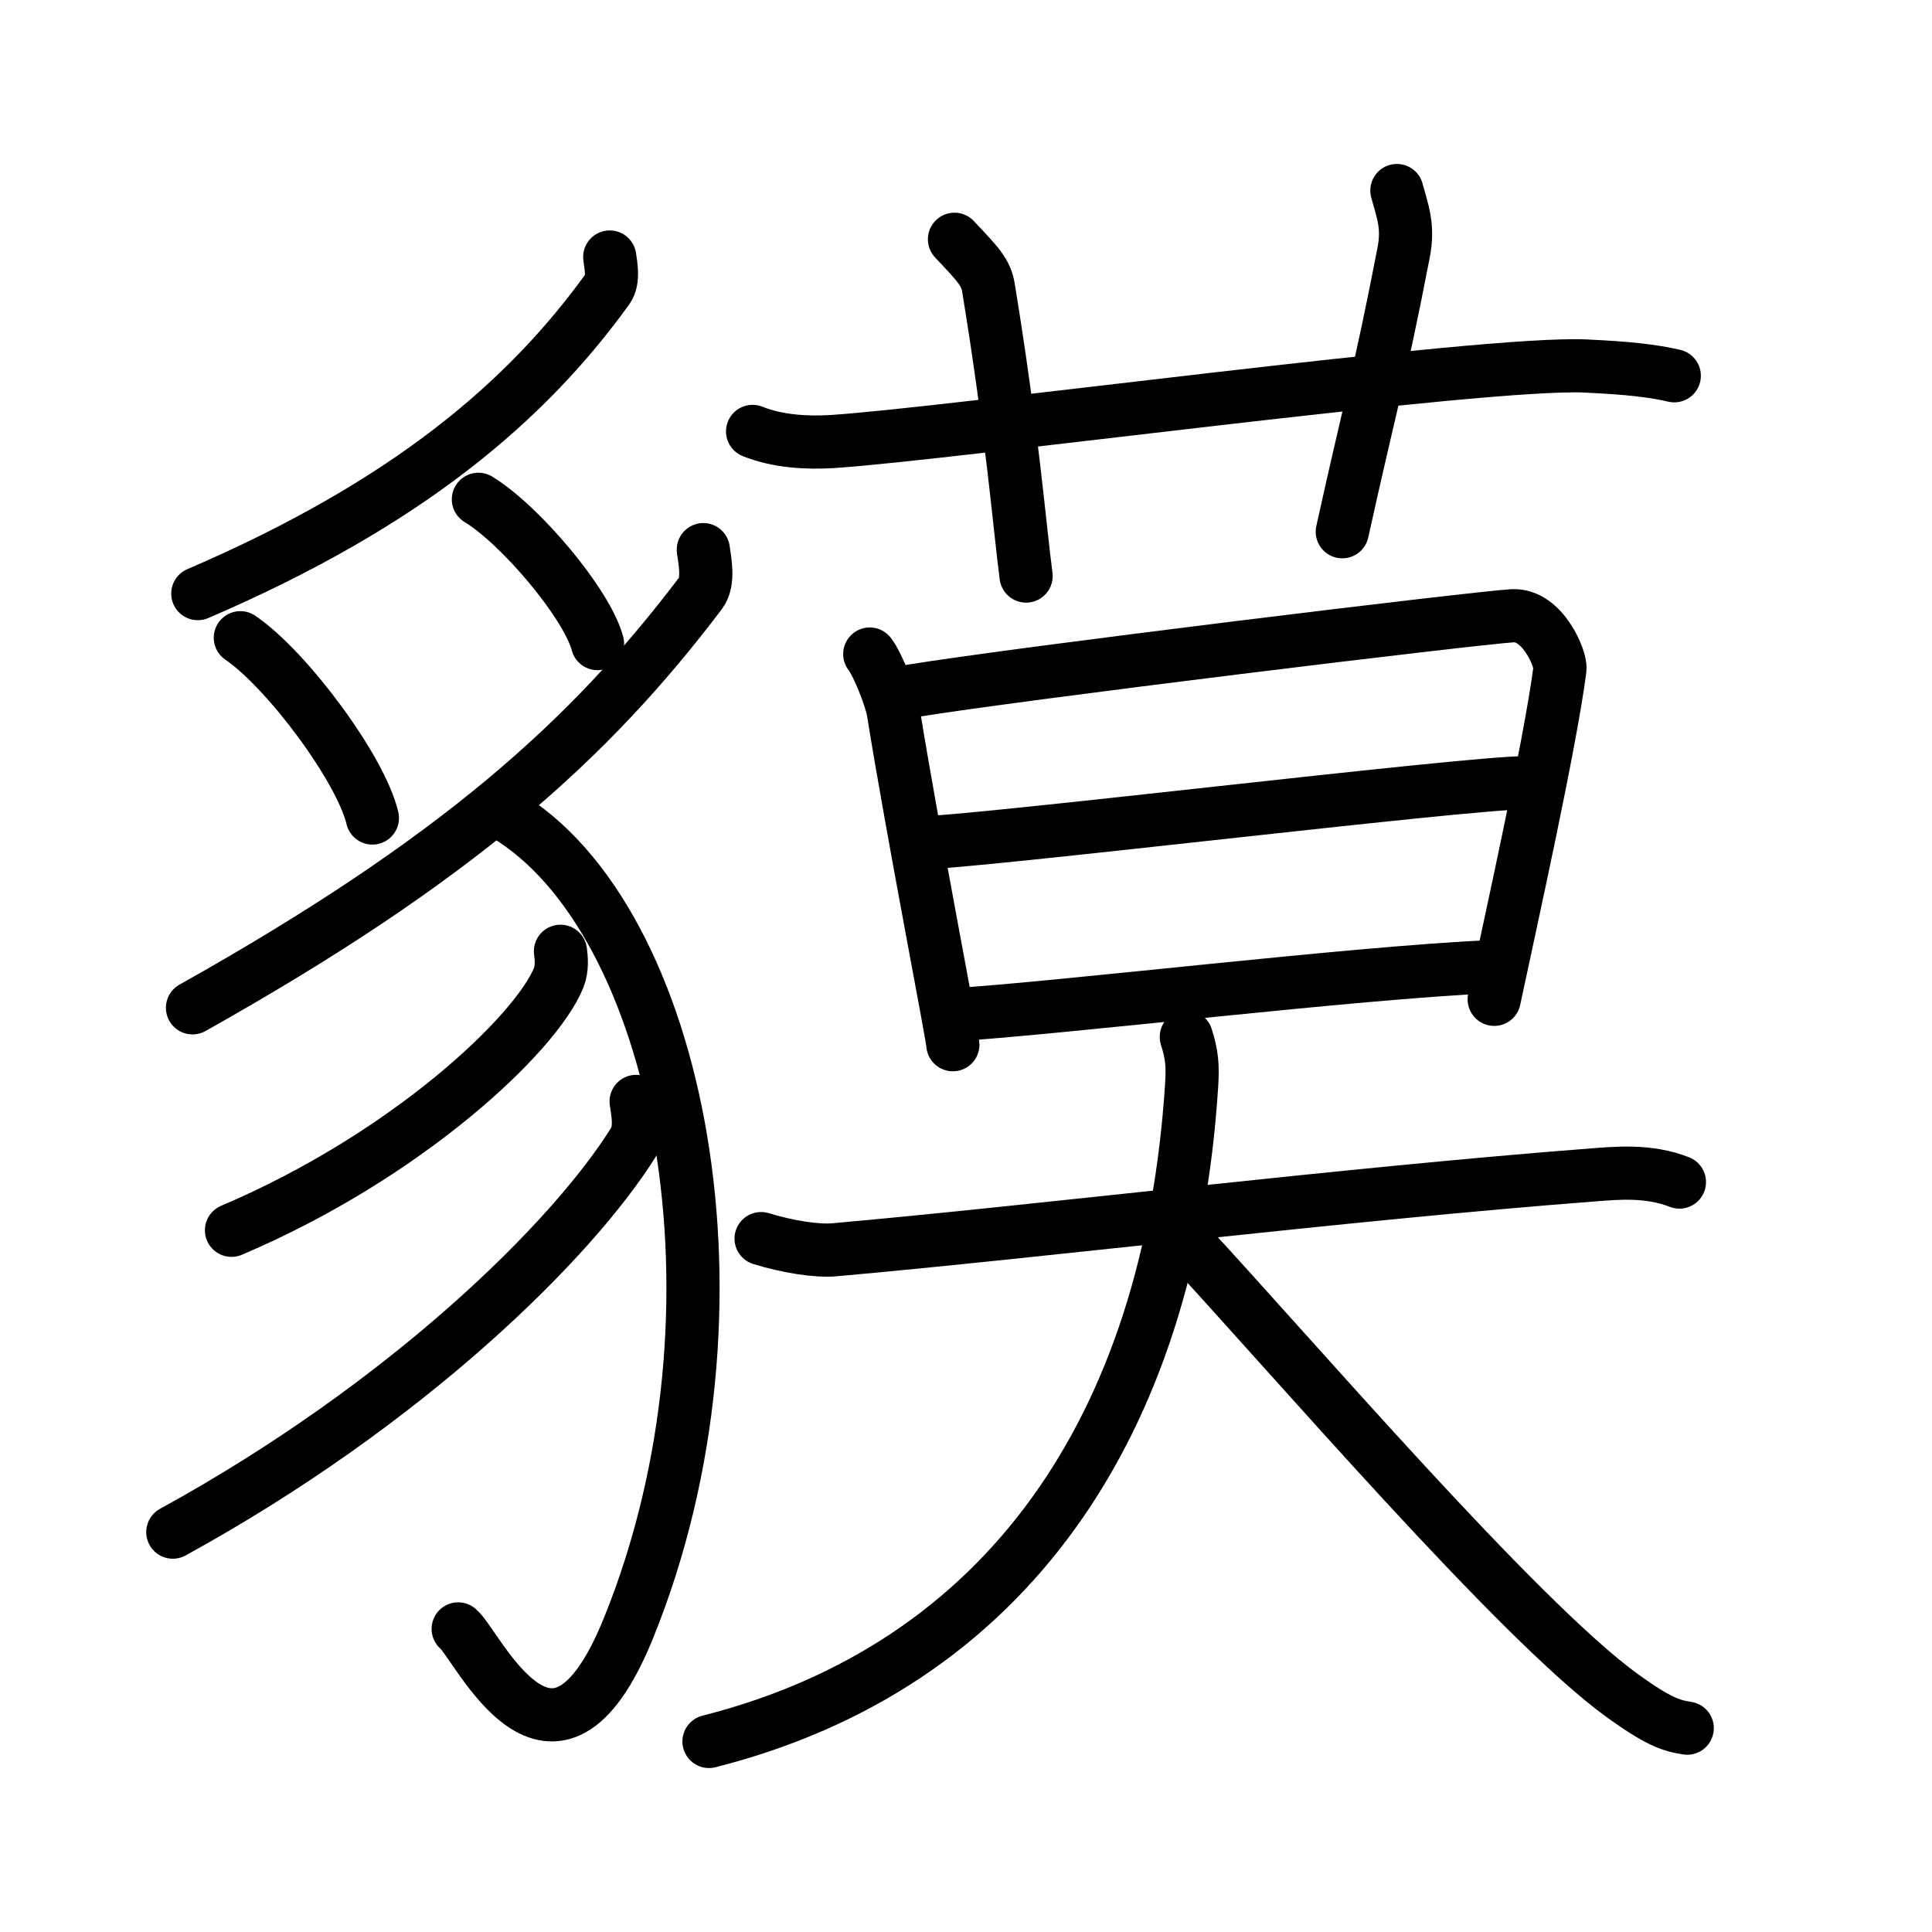 <svg xmlns="http://www.w3.org/2000/svg" width="109" height="109" viewBox="0 0 109 109"><g xmlns:kvg="http://kanjivg.tagaini.net" id="kvg:StrokePaths_08c98" style="fill:none;stroke:#000000;stroke-width:3;stroke-linecap:round;stroke-linejoin:round;"><g id="kvg:08c98" kvg:element="&#35992;"><g id="kvg:08c98-g1" kvg:element="&#35960;" kvg:position="left" kvg:radical="general"><path id="kvg:08c98-s1" kvg:type="&#12754;" d="M34.4,14.5c0.06,0.45,0.24,1.29-0.12,1.8c-4.55,6.31-11.27,12.1-23.12,17.19"/><path id="kvg:08c98-s2" kvg:type="&#12756;" d="M13.56,35.98c2.63,1.79,6.79,7.38,7.45,10.17"/><path id="kvg:08c98-s3" kvg:type="&#12756;" d="M26.99,28.17c2.37,1.44,6.13,5.9,6.72,8.14"/><path id="kvg:08c98-s4" kvg:type="&#12754;" d="M39.68,31.01c0.08,0.61,0.34,1.79-0.15,2.45c-6.27,8.29-13.77,15.04-28.67,23.4"/><path id="kvg:08c98-s5" kvg:type="&#12757;v" d="M28.44,45.92c9.93,5.83,14.33,27.89,7.02,45.93c-4.26,10.52-8.51,0.96-9.61,0.05"/><path id="kvg:08c98-s6" kvg:type="&#12754;" d="M31.62,53.67c0.05,0.37,0.11,0.96-0.1,1.49c-1.26,3.14-8.52,10.03-18.46,14.25"/><path id="kvg:08c98-s7" kvg:type="&#12754;" d="M35.89,62.14c0.07,0.57,0.32,1.56-0.15,2.3c-3.43,5.5-12.74,14.73-25.99,22"/></g><g id="kvg:08c98-g2" kvg:element="&#33707;" kvg:position="right"><g id="kvg:08c98-g3" kvg:element="&#33401;" kvg:variant="true" kvg:original="&#33400;" kvg:position="top"><path id="kvg:08c98-s8" kvg:type="&#12752;" d="M42.46,24.34c1.42,0.57,3.08,0.66,4.51,0.57c6.75-0.44,36.76-4.54,42.5-4.26c2.37,0.11,3.8,0.27,4.99,0.55"/><path id="kvg:08c98-s9" kvg:type="&#12753;a" d="M53.85,13.5c1.35,1.43,1.78,1.87,1.92,2.75c1.35,8.25,1.73,13.25,2.12,16.25"/><path id="kvg:08c98-s10" kvg:type="&#12753;a" d="M78.81,10.75c0.32,1.18,0.67,2.02,0.38,3.5c-1.35,7-1.92,8.75-3.46,15.75"/></g><g id="kvg:08c98-g4" kvg:position="bottom"><g id="kvg:08c98-g5" kvg:element="&#26085;"><path id="kvg:08c98-s11" kvg:type="&#12753;" d="M49.07,36.9c0.45,0.58,1.21,2.5,1.33,3.26c1.1,6.84,3.36,18.39,3.36,18.78"/><path id="kvg:08c98-s12" kvg:type="&#12757;a" d="M51.39,38.99c6.03-0.99,31.91-4.14,33.95-4.25c1.7-0.09,2.74,2.46,2.67,3C87.46,42,85.23,52,84.3,56.38"/><path id="kvg:08c98-s13" kvg:type="&#12752;a" d="M51.79,47.56c3.04,0,30.84-3.4,34.28-3.4"/><path id="kvg:08c98-s14" kvg:type="&#12752;a" d="M53.69,57.26c6.19-0.38,22.74-2.39,30.44-2.72"/></g><g id="kvg:08c98-g6" kvg:element="&#22823;"><path id="kvg:08c98-s15" kvg:type="&#12752;" d="M42.94,69.88c1.49,0.46,3.15,0.72,4.13,0.63c11.43-1.01,28.69-3.14,42.88-4.23c1.23-0.09,3.05-0.28,4.8,0.41"/><path id="kvg:08c98-s16" kvg:type="&#12754;" d="M66.93,58.5c0.32,1,0.37,1.62,0.3,2.73C66,80.5,56.75,94,40,98.25"/><path id="kvg:08c98-s17" kvg:type="&#12751;" d="M66.85,70c5.93,6.38,18.79,21.42,24.71,25.69c2.02,1.45,2.72,1.67,3.63,1.81"/></g></g></g></g></g></svg>